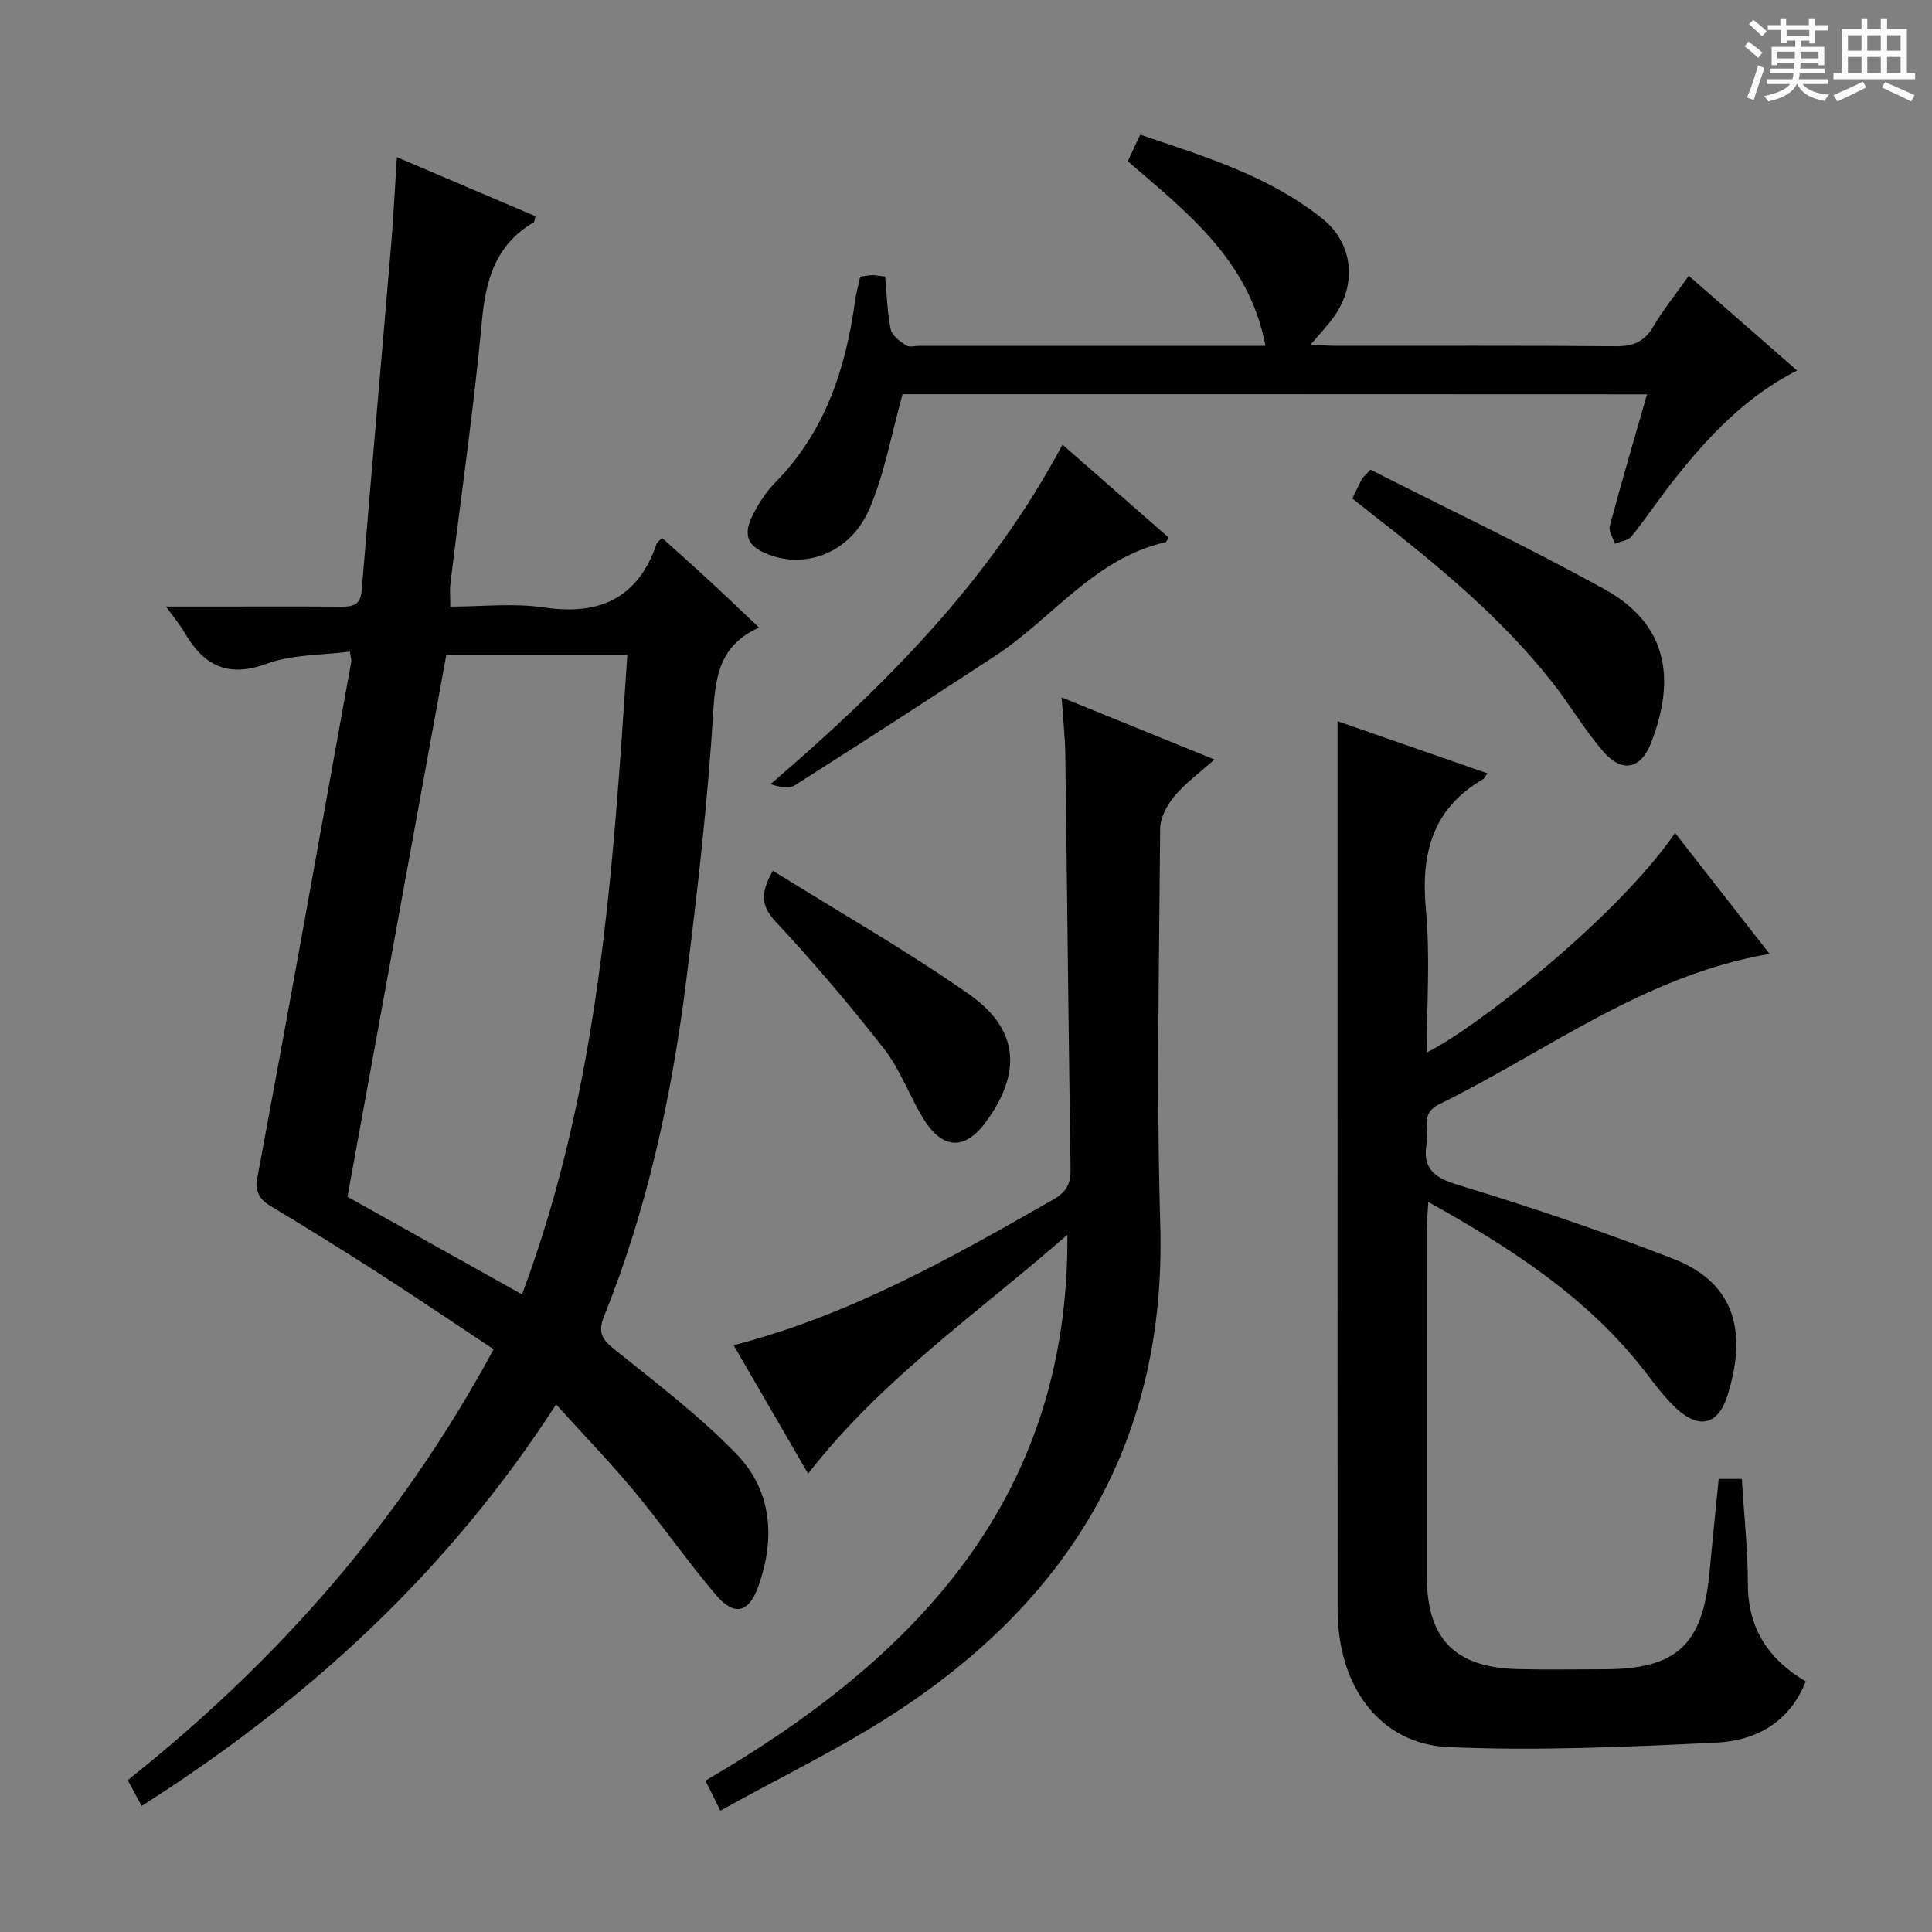<svg enable-background="new 0 0 400 400" viewBox="0 0 400 400" xmlns="http://www.w3.org/2000/svg"><rect x="0" y="0" width="400" height="400" fill="#808080" stroke="none"/><path d="m361.2 9.6.8-1c.9.7 1.9 1.4 2.9 2.3l-.9 1.1c-1-1-2-1.8-2.8-2.4zm.5 10.6c.9-2.1 1.6-4.3 2.3-6.7.4.2.8.4 1.3.6-.7 2.1-1.5 4.3-2.2 6.6zm.4-15.2.9-.9c1 .8 2 1.6 2.8 2.4l-1 1c-.9-.9-1.8-1.7-2.7-2.5zm12.5-1.2h1.2v1.4h2.7v1.1h-2.7v2.7h-1.2v-.6h-1.8v1.3h4.9v3.8h-1.2v-.5h-3.7c0 .4-.1.9-.1 1.2h5.1v1h-5.2c0 .5-.1.9-.2 1.2h6v1h-5.2c1.1 1.3 2.9 2 5.5 2.2-.4.4-.7.8-.9 1.3-2.9-.5-4.8-1.6-5.7-3.5h-.1c-.8 1.7-2.7 2.9-5.9 3.6-.2-.4-.6-.8-.9-1.1 2.8-.6 4.6-1.4 5.4-2.5h-4.8v-1h5.3c.1-.3.2-.7.2-1.2h-4.9v-1h5c0-.4 0-.8.1-1.2h-3.5v.5h-1.2v-3.8h4.9v-1.3h-1.8v.5h-1.2v-2.7h-2.7v-1h2.6v-1.4h1.2v1.4h4.7v-1.4zm-6.6 8.3h3.6c0-.4 0-.9 0-1.4h-3.6zm1.9-4.6h4.7v-1.3h-4.7zm6.6 3.2h-3.7v1.4h3.7z" fill="#fafbfa"/><path d="m385.3 3.8h1.3v2.2h2.8v-2.2h1.3v2.2h4.1v9.1h1.7v1.3h-16.9v-1.3h1.7v-9.1h4.1v-2.2zm.4 13.1.7 1.2c-1.8.9-3.8 1.9-6 2.9-.2-.4-.5-.8-.8-1.3 2.3-1 4.3-1.9 6.1-2.8zm-3.1-6.4h2.8v-3.2h-2.8zm0 4.6h2.8v-3.3h-2.8zm4-4.6h2.8v-3.2h-2.8zm0 4.6h2.8v-3.3h-2.8zm3.7 1.9c2.1.9 4.1 1.8 6.1 2.7l-.7 1.3c-2.2-1.1-4.2-2-6.1-2.9zm3.2-9.7h-2.8v3.2h2.8zm-2.8 7.8h2.8v-3.3h-2.8z" fill="#fafbfa"/><g fill="#010000"><path d="m115.13 290.78c-22.49 34.8-51.51 61.31-85.81 83.13-.99-1.85-1.88-3.5-2.87-5.36 31.13-24.71 56.63-53.77 75.75-89.2-8.1-5.37-16.04-10.75-24.1-15.94-7.27-4.68-14.63-9.23-22.05-13.69-2.62-1.58-3.27-3.17-2.67-6.41 6.61-35.42 12.95-70.88 19.35-106.33.06-.31-.08-.65-.3-2.07-5.75.76-11.9.55-17.25 2.52-8.23 3.01-13.13.21-17.06-6.6-.88-1.52-2.04-2.88-3.75-5.25h9.14c9 0 18-.04 27 .02 2.39.02 4.11-.19 4.37-3.29 1.96-23.85 4.08-47.69 6.09-71.53.49-5.78.77-11.59 1.2-18.24 9.76 4.16 19.24 8.19 28.68 12.22-.19.71-.17 1.16-.36 1.27-7.8 4.59-9.91 11.75-10.71 20.37-1.68 18.18-4.32 36.27-6.53 54.4-.16 1.3-.02 2.64-.02 4.79 6.5 0 13.03-.76 19.31.17 11.59 1.72 19.53-1.85 23.42-13.21.1-.28.43-.48 1.1-1.19 3.25 2.93 6.53 5.84 9.76 8.82 3.27 3.02 6.48 6.11 10.33 9.75-7.8 3.5-9 9.52-9.46 17.12-1.13 18.72-3.28 37.4-5.62 56.02-2.99 23.77-8.01 47.12-17 69.43-1.48 3.66-.2 4.99 2.44 7.11 8.53 6.85 17.32 13.54 24.91 21.36 7.44 7.66 8.14 17.53 4.57 27.51-1.94 5.42-4.94 6.21-8.71 1.79-5.93-6.95-11.15-14.52-16.99-21.55-4.96-5.98-10.4-11.58-16.16-17.94zm-43.19-43c11.52 6.44 23.53 13.16 36.14 20.21 16.01-42.76 18.84-87.5 21.8-132.4-13.3 0-25.84 0-37.48 0-6.86 37.58-13.61 74.59-20.46 112.19z"/><path d="m373.86 348.12c-3.47 8.71-10.55 12.29-18.62 12.68-18.43.88-36.93 1.73-55.34.92-14.21-.62-22.93-12.56-22.95-28.35-.05-47.33-.02-94.65-.02-141.98 0-13.96 0-27.91 0-42.07 9.8 3.41 20.34 7.07 31.02 10.79-.49.69-.62 1.05-.87 1.19-10.54 6.12-12.94 15.44-11.86 27 .9 9.68.19 19.52.19 29.58 9.45-4.53 39.1-27.54 51.4-45.42 6.51 8.33 12.89 16.49 19.56 25.03-26 4.45-46.14 20.21-68.49 31.18-3.87 1.9-1.97 5.14-2.47 7.84-.95 5.15 1.16 7.21 6.33 8.78 15.06 4.57 30.02 9.63 44.69 15.33 13.35 5.19 15.19 15.89 11.17 28.46-1.9 5.95-5.86 6.85-10.53 2.53-2.42-2.24-4.42-4.97-6.45-7.59-11.85-15.33-27.65-25.54-44.9-35.16-.13 2.31-.3 3.91-.3 5.51-.02 24-.03 47.99-.01 71.99.01 12.94 5.81 18.89 18.81 19.21 6 .15 12 .03 18 .03 14.84-.01 20.3-5.05 21.7-19.96.6-6.42 1.26-12.83 1.92-19.45h4.78c.45 7.31 1.25 14.57 1.26 21.84.03 9.12 4.22 15.49 11.98 20.09z"/><path d="m220.99 255.63c-18.24 16.02-38.4 29.8-53.68 49.48-5.13-8.85-10.19-17.57-15.43-26.6 24.06-6.18 45.1-18.11 66.12-30.12 2.7-1.54 3.7-3.2 3.65-6.26-.43-28.64-.7-57.28-1.09-85.92-.05-3.62-.46-7.24-.76-11.82 10.82 4.4 20.89 8.49 31.64 12.86-3.07 2.75-6.01 4.87-8.27 7.57-1.53 1.82-2.95 4.44-2.97 6.72-.2 27.33-.78 54.68.02 81.98 1.29 44.11-18.11 76.78-53.98 100.49-11.71 7.74-24.49 13.84-37.1 20.87-1.41-2.85-2.2-4.45-3.08-6.22 43.69-25.43 75.31-58.62 74.93-113.03z"/><path d="m186.87 81.61c-2.37 8.48-3.74 16.53-6.9 23.82-3.75 8.66-12.44 12.16-20.05 9.66-5.23-1.72-6.38-4.26-3.8-9 1.18-2.18 2.57-4.35 4.3-6.1 10.34-10.45 14.65-23.48 16.6-37.61.22-1.64.68-3.24 1.07-5.08.76-.11 1.55-.31 2.34-.33.8-.02 1.6.15 2.83.28.35 3.75.43 7.4 1.15 10.93.26 1.29 1.89 2.48 3.15 3.32.7.46 1.95.1 2.95.1h71.49c-3.31-17.64-16.18-27.6-28.51-38.21.84-1.79 1.6-3.42 2.58-5.51 13.31 4.52 26.66 8.52 37.75 17.42 6.3 5.05 7.17 13.43 2.46 20.14-1.32 1.88-2.94 3.56-4.91 5.9 2.07.11 3.63.26 5.2.26 19.33.02 38.66-.08 57.99.09 3.57.03 5.88-.93 7.72-4.05 2.11-3.56 4.73-6.82 7.36-10.54 7.39 6.46 14.64 12.8 22.43 19.61-10.77 5.46-18.48 13.79-25.59 22.76-3 3.78-5.66 7.83-8.69 11.58-.7.87-2.27 1.04-3.44 1.53-.38-1.24-1.35-2.63-1.06-3.69 2.39-8.95 5.01-17.84 7.71-27.25-52.05-.03-103.71-.03-154.13-.03z"/><path d="m279.98 103.2c.82-1.67 1.38-2.87 2.01-4.03.22-.41.63-.71 1.75-1.93 16.04 8.14 32.53 15.95 48.46 24.76 13.12 7.25 14.78 18.56 9.64 31.8-2.13 5.49-6.03 6.26-9.89 1.81-3.9-4.51-6.94-9.76-10.65-14.45-10.52-13.29-23.49-24.01-36.77-34.36-1.42-1.12-2.85-2.25-4.55-3.6z"/><path d="m219.98 92.06c7.78 6.81 14.89 13.03 21.99 19.24-.34.48-.47.91-.69.96-14.76 3.35-23.43 15.82-35.26 23.55-13.76 8.99-27.54 17.95-41.41 26.75-1.25.79-3.25.39-5.08-.21 23.78-20.41 45.39-42.08 60.45-70.29z"/><path d="m160.01 180.28c13.72 8.55 27.6 16.44 40.62 25.57 10.35 7.26 10.94 16.19 3.55 26.36-4.39 6.05-9.12 5.85-13.11-.77-2.83-4.69-4.72-10.04-8.05-14.31-7.04-9.03-14.5-17.78-22.3-26.17-2.92-3.12-3.56-5.64-.71-10.68z"/></g></svg>